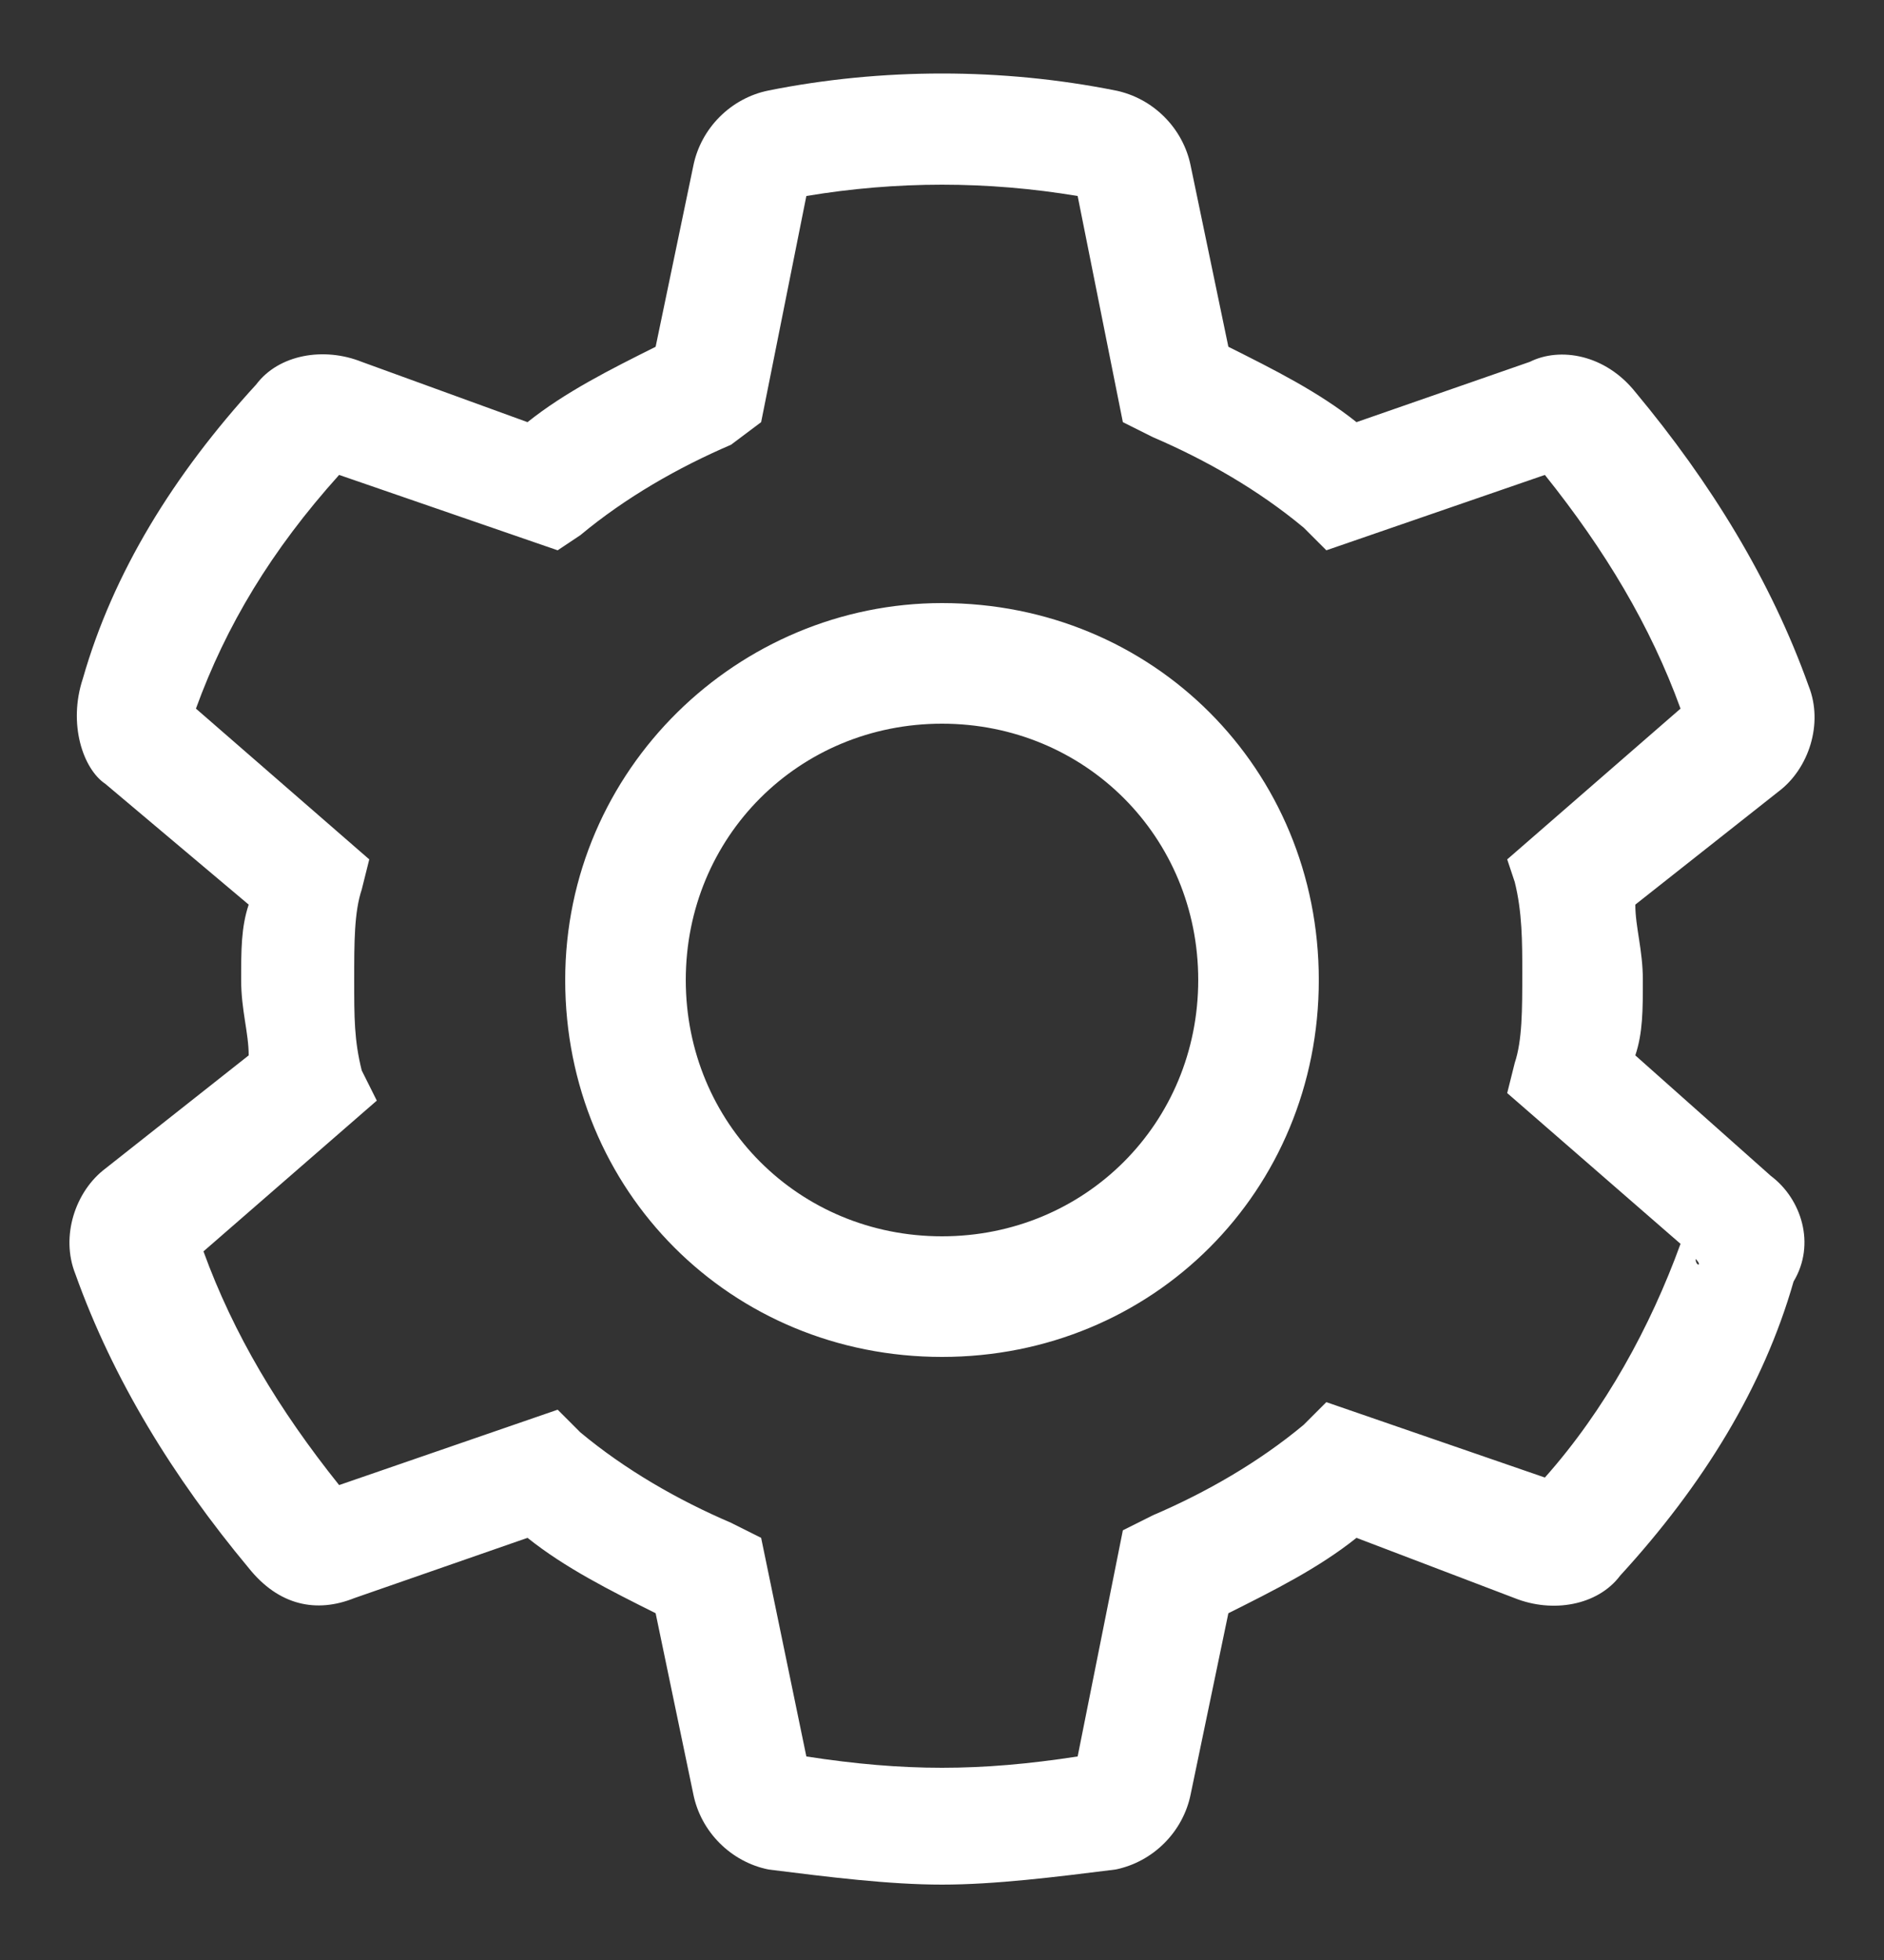 <?xml version="1.0" encoding="UTF-8"?>
<svg width="25px" height="26px" viewBox="0 0 25 26" version="1.1" xmlns="http://www.w3.org/2000/svg" xmlns:xlink="http://www.w3.org/1999/xlink">
    <rect x="0" y="0" width="25" height="26" fill="#333333" stroke="none"/>
    <!-- Generator: Sketch 41.2 (35397) - http://www.bohemiancoding.com/sketch -->
    <title>Untitled</title>
    <desc>Created with Sketch.</desc>
    <defs></defs>
    <g id="Page-1" stroke="none" stroke-width="1" fill="none" fill-rule="evenodd">
        <g id="ico-settings" fill="#FFFFFF">
            <path d="M12.5,25 C11.8,25 11,24.9 10.2,24.8 C9.7,24.7 9.3,24.3 9.2,23.8 L8.7,21.4 C8.1,21.1 7.5,20.8 7,20.4 L4.7,21.2 C4.2,21.4 3.7,21.3 3.3,20.8 C2.3,19.6 1.5,18.3 1,16.9 C0.8,16.4 1,15.8 1.4,15.5 L3.3,14 C3.3,13.7 3.2,13.4 3.2,13 C3.2,12.6 3.2,12.3 3.3,12 L1.4,10.4 C1.1,10.2 0.9,9.6 1.1,9 C1.5,7.6 2.3,6.3 3.4,5.1 C3.7,4.7 4.3,4.6 4.8,4.8 L7,5.6 C7.5,5.2 8.1,4.9 8.7,4.6 L9.2,2.2 C9.3,1.7 9.7,1.3 10.2,1.2 C11.7,0.9 13.3,0.9 14.8,1.2 C15.3,1.3 15.7,1.7 15.8,2.2 L16.3,4.6 C16.9,4.9 17.5,5.2 18,5.6 L20.3,4.8 C20.7,4.6 21.3,4.7 21.7,5.2 C22.7,6.4 23.5,7.7 24,9.1 C24.2,9.6 24,10.2 23.6,10.5 L21.7,12 C21.7,12.3 21.8,12.6 21.8,13 C21.8,13.4 21.8,13.7 21.7,14 L23.5,15.6 C23.9,15.9 24.1,16.5 23.8,17 C23.4,18.4 22.6,19.7 21.5,20.9 C21.2,21.3 20.6,21.4 20.1,21.2 L18,20.4 C17.5,20.8 16.9,21.1 16.3,21.4 L15.8,23.8 C15.7,24.3 15.3,24.7 14.8,24.8 C14,24.9 13.2,25 12.5,25 Z M10.7,23.3 C12,23.5 13,23.5 14.3,23.3 L14.9,20.3 L15.3,20.1 C16,19.8 16.7,19.4 17.3,18.9 L17.6,18.6 L20.5,19.6 C21.3,18.7 21.9,17.6 22.3,16.5 L20,14.5 L20.1,14.1 C20.2,13.8 20.2,13.4 20.2,12.9 C20.2,12.5 20.2,12.1 20.1,11.7 L20,11.4 L22.3,9.4 C21.9,8.3 21.3,7.3 20.5,6.3 L17.6,7.3 L17.3,7 C16.7,6.5 16,6.1 15.3,5.8 L14.9,5.6 L14.3,2.6 C13.1,2.4 11.9,2.4 10.7,2.6 L10.1,5.6 L9.7,5.9 C9,6.2 8.3,6.6 7.7,7.1 L7.4,7.3 L4.5,6.3 C3.6,7.3 3,8.3 2.6,9.4 L4.9,11.4 L4.8,11.8 C4.7,12.1 4.7,12.5 4.7,13 C4.7,13.5 4.7,13.8 4.8,14.2 L5,14.6 L2.7,16.6 C3.1,17.7 3.7,18.7 4.5,19.7 L7.4,18.7 L7.7,19 C8.3,19.5 9,19.9 9.7,20.2 L10.1,20.4 L10.7,23.3 Z M4.2,19.7 C4.2,19.8 4.2,19.8 4.2,19.7 L4.2,19.7 Z M22.5,16.7 C22.5,16.8 22.6,16.8 22.5,16.7 L22.5,16.7 Z M2.5,16.7 L2.5,16.7 C2.5,16.8 2.5,16.7 2.5,16.7 Z M22.5,9.2 C22.5,9.3 22.5,9.3 22.5,9.2 L22.5,9.2 Z M2.4,9.2 L2.4,9.2 L2.4,9.2 Z M20.8,6.2 L20.8,6.2 C20.8,6.3 20.8,6.3 20.8,6.2 Z M12.5,18 C9.7,18 7.5,15.8 7.5,13 C7.5,10.2 9.8,8 12.5,8 C15.3,8 17.5,10.2 17.5,13 C17.5,15.8 15.3,18 12.5,18 Z M12.5,9.6 C10.6,9.6 9.1,11.1 9.1,13 C9.1,14.9 10.6,16.4 12.5,16.4 C14.4,16.4 15.9,14.9 15.9,13 C15.9,11.1 14.4,9.6 12.5,9.6 Z" id="outline"></path>
        </g>
    </g>
</svg>